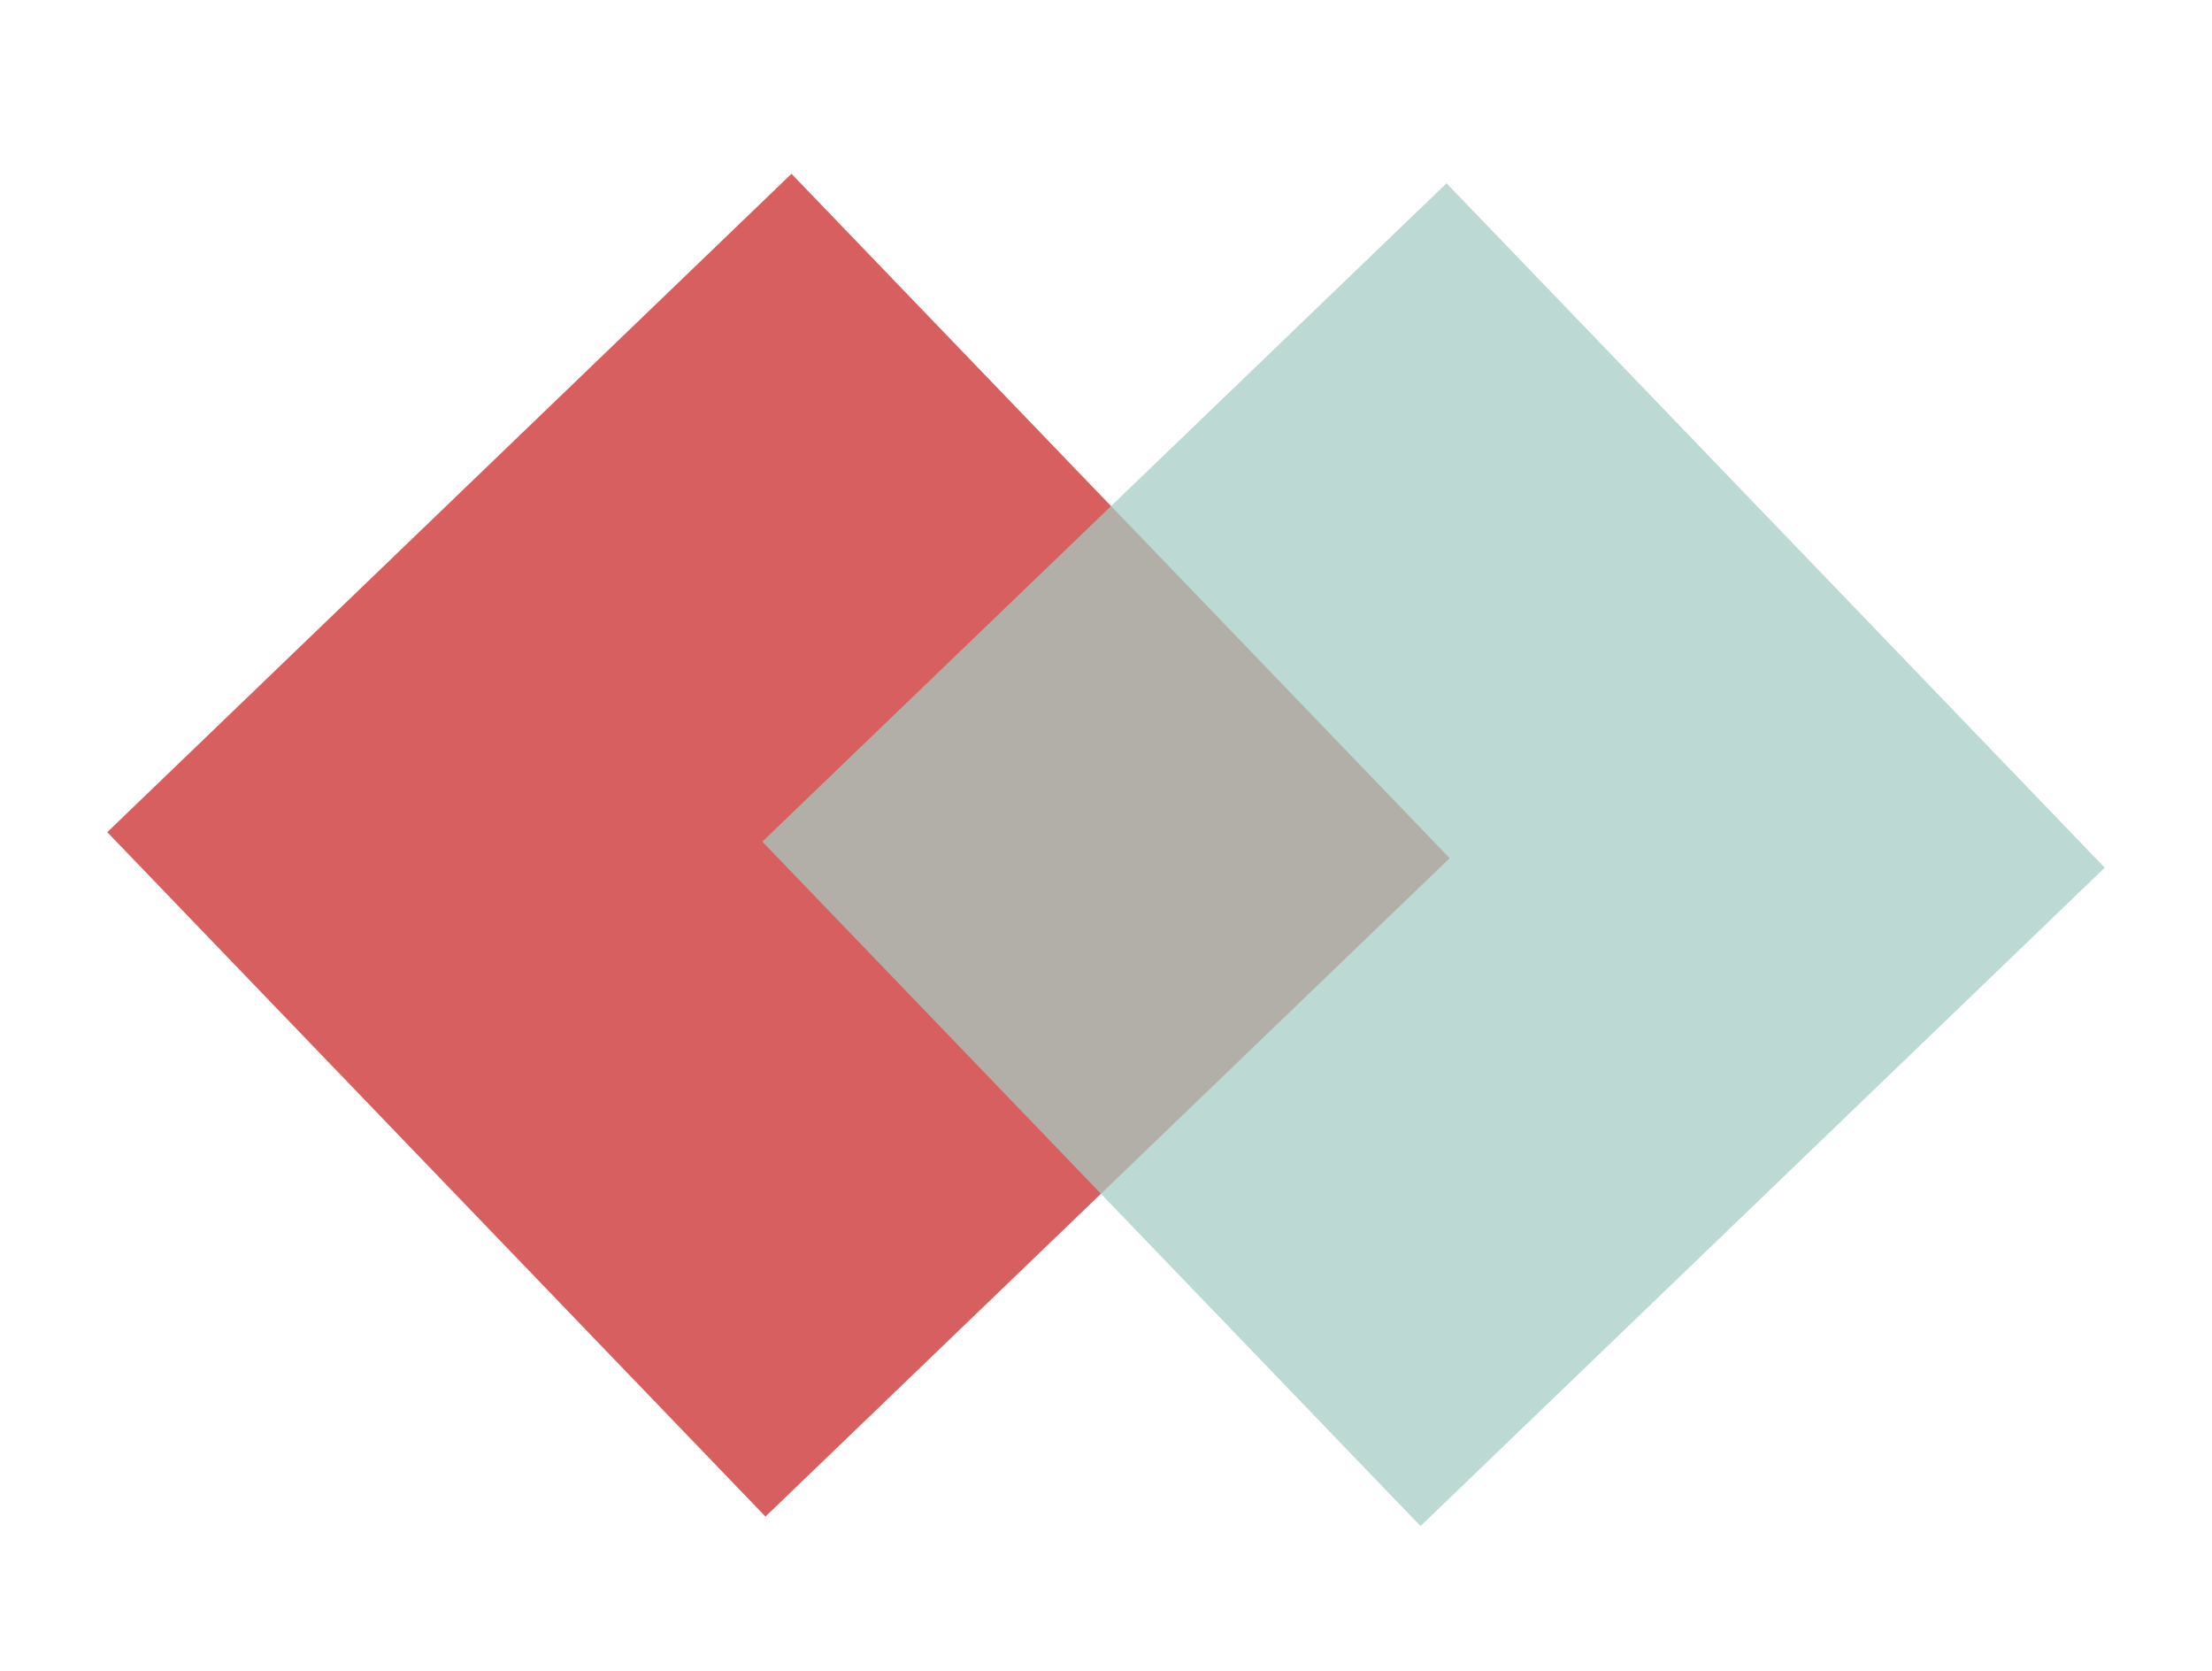 <svg xmlns="http://www.w3.org/2000/svg" viewBox="0 0 233 176" width="233" height="176">
	<style>
		tspan { white-space:pre }
		.shp0 { fill: #d75f5f } 
		.shp1 { opacity: 0.729;fill: #a3ccc3 } 
	</style>
	<path id="Shape 1" class="shp0" d="M11.3 87.63L83.37 18.3L152.7 90.37L80.63 159.7L11.3 87.63Z" />
	<path id="Shape 1 copy" class="shp1" d="M80.3 88.63L152.37 19.3L221.7 91.37L149.63 160.7L80.3 88.63Z" />
</svg>